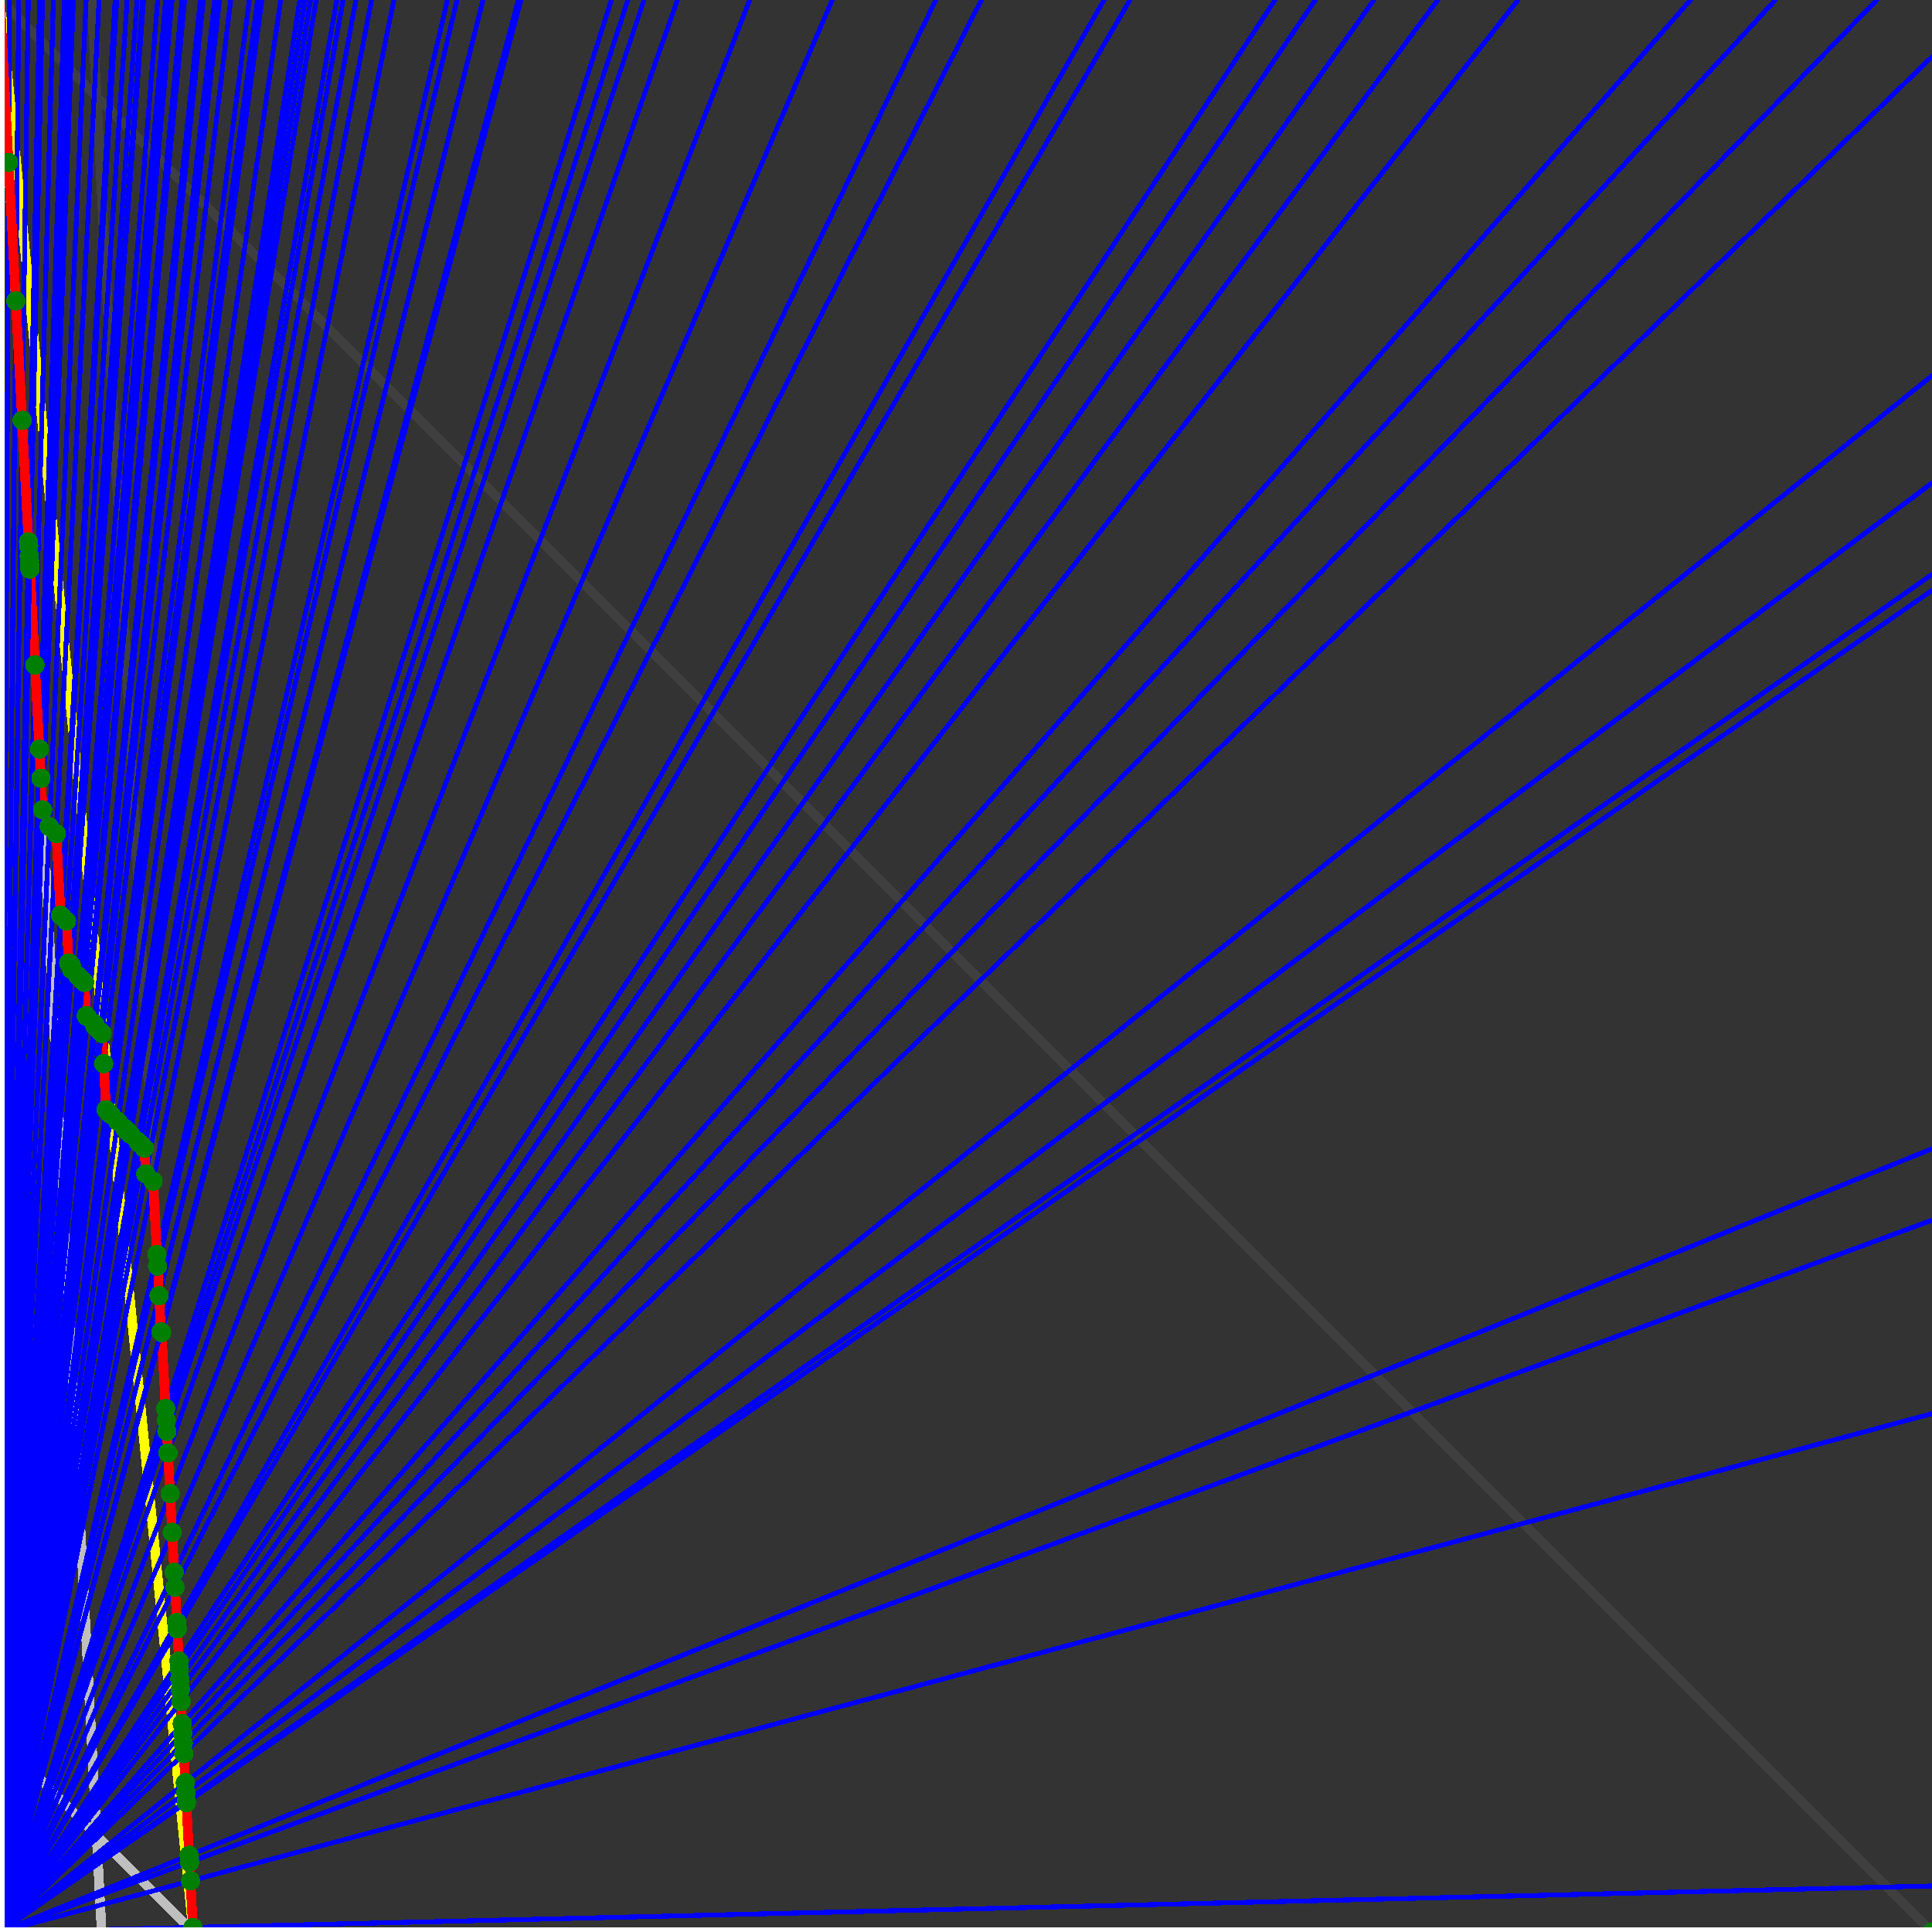 <svg xmlns="http://www.w3.org/2000/svg" version="1.1" width = "750" height = "750" viewBox = "0 0 750 750"  shape-rendering="crispEdges">
<rect x="0" y="0" width="750" height="750" fill="#333333" stroke="none"/>
<path stroke-linejoin="round" stroke-linecap="round" stroke="rgb(255,255,0)" stroke-width="3.75" fill="none" d="M 75 750 L 0 0 " />
<path stroke-linejoin="round" stroke-linecap="round" stroke="rgb(63,63,63)" stroke-width="3.75" fill="none" d="M 0 0 L 750 750 M 75 750 L 35.526 0 " />
<path stroke-linejoin="round" stroke-linecap="round" stroke="rgb(191,191,191)" stroke-width="3.75" fill="none" d="M 0 675 L 75 750 M 0 0 L 39.474 750 " />
<path stroke-linejoin="round" stroke-linecap="round" stroke="rgb(0,0,255)" stroke-width="1.875" fill="none" d="M 0 750 L 750 732.143 " />
<path stroke-linejoin="round" stroke-linecap="round" stroke="rgb(255,0,0)" stroke-width="3.75" fill="none" d="M 74.906 748.216 L 75 750 " />
<path stroke-linejoin="round" stroke-linecap="round" stroke="rgb(0,0,255)" stroke-width="1.875" fill="none" d="M 0 750 L 750 548.781 " />
<path stroke-linejoin="round" stroke-linecap="round" stroke="rgb(255,0,0)" stroke-width="3.75" fill="none" d="M 73.956 730.158 L 74.906 748.216 " />
<path stroke-linejoin="round" stroke-linecap="round" stroke="rgb(0,0,255)" stroke-width="1.875" fill="none" d="M 0 750 L 750 473.684 " />
<path stroke-linejoin="round" stroke-linecap="round" stroke="rgb(255,0,0)" stroke-width="3.75" fill="none" d="M 73.573 722.894 L 73.956 730.158 " />
<path stroke-linejoin="round" stroke-linecap="round" stroke="rgb(0,0,255)" stroke-width="1.875" fill="none" d="M 0 750 L 750 445.946 " />
<path stroke-linejoin="round" stroke-linecap="round" stroke="rgb(255,0,0)" stroke-width="3.75" fill="none" d="M 73.433 720.23 L 73.573 722.894 " />
<path stroke-linejoin="round" stroke-linecap="round" stroke="rgb(0,0,255)" stroke-width="1.875" fill="none" d="M 0 750 L 750 229.167 " />
<path stroke-linejoin="round" stroke-linecap="round" stroke="rgb(255,0,0)" stroke-width="3.75" fill="none" d="M 72.355 699.753 L 73.433 720.23 " />
<path stroke-linejoin="round" stroke-linecap="round" stroke="rgb(0,0,255)" stroke-width="1.875" fill="none" d="M 0 750 L 750 222.973 " />
<path stroke-linejoin="round" stroke-linecap="round" stroke="rgb(255,0,0)" stroke-width="3.75" fill="none" d="M 72.325 699.177 L 72.355 699.753 " />
<path stroke-linejoin="round" stroke-linecap="round" stroke="rgb(0,0,255)" stroke-width="1.875" fill="none" d="M 0 750 L 750 187.5 " />
<path stroke-linejoin="round" stroke-linecap="round" stroke="rgb(255,0,0)" stroke-width="3.75" fill="none" d="M 72.152 695.886 L 72.325 699.177 " />
<path stroke-linejoin="round" stroke-linecap="round" stroke="rgb(0,0,255)" stroke-width="1.875" fill="none" d="M 0 750 L 750 145.833 " />
<path stroke-linejoin="round" stroke-linecap="round" stroke="rgb(255,0,0)" stroke-width="3.75" fill="none" d="M 71.949 692.041 L 72.152 695.886 " />
<path stroke-linejoin="round" stroke-linecap="round" stroke="rgb(0,0,255)" stroke-width="1.875" fill="none" d="M 0 750 L 750 22.059 " />
<path stroke-linejoin="round" stroke-linecap="round" stroke="rgb(255,0,0)" stroke-width="3.75" fill="none" d="M 71.355 680.744 L 71.95 692.041 " />
<path stroke-linejoin="round" stroke-linecap="round" stroke="rgb(0,0,255)" stroke-width="1.875" fill="none" d="M 0 750 L 728.571 0 " />
<path stroke-linejoin="round" stroke-linecap="round" stroke="rgb(255,0,0)" stroke-width="3.75" fill="none" d="M 71.145 676.762 L 71.355 680.744 " />
<path stroke-linejoin="round" stroke-linecap="round" stroke="rgb(0,0,255)" stroke-width="1.875" fill="none" d="M 0 750 L 689.189 0 " />
<path stroke-linejoin="round" stroke-linecap="round" stroke="rgb(255,0,0)" stroke-width="3.75" fill="none" d="M 70.937 672.804 L 71.145 676.762 " />
<path stroke-linejoin="round" stroke-linecap="round" stroke="rgb(0,0,255)" stroke-width="1.875" fill="none" d="M 0 750 L 656.25 0 " />
<path stroke-linejoin="round" stroke-linecap="round" stroke="rgb(255,0,0)" stroke-width="3.75" fill="none" d="M 70.745 669.149 L 70.937 672.804 " />
<path stroke-linejoin="round" stroke-linecap="round" stroke="rgb(0,0,255)" stroke-width="1.875" fill="none" d="M 0 750 L 589.286 0 " />
<path stroke-linejoin="round" stroke-linecap="round" stroke="rgb(255,0,0)" stroke-width="3.75" fill="none" d="M 70.291 660.538 L 70.745 669.149 " />
<path stroke-linejoin="round" stroke-linecap="round" stroke="rgb(0,0,255)" stroke-width="1.875" fill="none" d="M 0 750 L 558.14 0 " />
<path stroke-linejoin="round" stroke-linecap="round" stroke="rgb(255,0,0)" stroke-width="3.75" fill="none" d="M 70.046 655.876 L 70.291 660.538 " />
<path stroke-linejoin="round" stroke-linecap="round" stroke="rgb(0,0,255)" stroke-width="1.875" fill="none" d="M 0 750 L 533.333 0 " />
<path stroke-linejoin="round" stroke-linecap="round" stroke="rgb(255,0,0)" stroke-width="3.75" fill="none" d="M 69.832 651.799 L 70.046 655.876 " />
<path stroke-linejoin="round" stroke-linecap="round" stroke="rgb(0,0,255)" stroke-width="1.875" fill="none" d="M 0 750 L 510.638 0 " />
<path stroke-linejoin="round" stroke-linecap="round" stroke="rgb(255,0,0)" stroke-width="3.75" fill="none" d="M 69.618 647.748 L 69.832 651.799 " />
<path stroke-linejoin="round" stroke-linecap="round" stroke="rgb(0,0,255)" stroke-width="1.875" fill="none" d="M 0 750 L 495 0 " />
<path stroke-linejoin="round" stroke-linecap="round" stroke="rgb(255,0,0)" stroke-width="3.75" fill="none" d="M 69.461 644.756 L 69.618 647.748 " />
<path stroke-linejoin="round" stroke-linecap="round" stroke="rgb(0,0,255)" stroke-width="1.875" fill="none" d="M 0 750 L 438.679 0 " />
<path stroke-linejoin="round" stroke-linecap="round" stroke="rgb(255,0,0)" stroke-width="3.75" fill="none" d="M 68.808 632.36 L 69.461 644.756 " />
<path stroke-linejoin="round" stroke-linecap="round" stroke="rgb(0,0,255)" stroke-width="1.875" fill="none" d="M 0 750 L 428.571 0 " />
<path stroke-linejoin="round" stroke-linecap="round" stroke="rgb(255,0,0)" stroke-width="3.75" fill="none" d="M 68.675 629.819 L 68.808 632.36 " />
<path stroke-linejoin="round" stroke-linecap="round" stroke="rgb(0,0,255)" stroke-width="1.875" fill="none" d="M 0 750 L 380.952 0 " />
<path stroke-linejoin="round" stroke-linecap="round" stroke="rgb(255,0,0)" stroke-width="3.75" fill="none" d="M 67.958 616.207 L 68.675 629.819 " />
<path stroke-linejoin="round" stroke-linecap="round" stroke="rgb(0,0,255)" stroke-width="1.875" fill="none" d="M 0 750 L 363.281 0 " />
<path stroke-linejoin="round" stroke-linecap="round" stroke="rgb(255,0,0)" stroke-width="3.75" fill="none" d="M 67.649 610.337 L 67.958 616.207 " />
<path stroke-linejoin="round" stroke-linecap="round" stroke="rgb(0,0,255)" stroke-width="1.875" fill="none" d="M 0 750 L 323.077 0 " />
<path stroke-linejoin="round" stroke-linecap="round" stroke="rgb(255,0,0)" stroke-width="3.75" fill="none" d="M 66.834 594.849 L 67.649 610.337 " />
<path stroke-linejoin="round" stroke-linecap="round" stroke="rgb(0,0,255)" stroke-width="1.875" fill="none" d="M 0 750 L 291.045 0 " />
<path stroke-linejoin="round" stroke-linecap="round" stroke="rgb(255,0,0)" stroke-width="3.75" fill="none" d="M 66.043 579.813 L 66.834 594.849 " />
<path stroke-linejoin="round" stroke-linecap="round" stroke="rgb(0,0,255)" stroke-width="1.875" fill="none" d="M 0 750 L 262.987 0 " />
<path stroke-linejoin="round" stroke-linecap="round" stroke="rgb(255,0,0)" stroke-width="3.75" fill="none" d="M 65.212 564.025 L 66.043 579.813 " />
<path stroke-linejoin="round" stroke-linecap="round" stroke="rgb(0,0,255)" stroke-width="1.875" fill="none" d="M 0 750 L 250 0 " />
<path stroke-linejoin="round" stroke-linecap="round" stroke="rgb(255,0,0)" stroke-width="3.75" fill="none" d="M 64.773 555.682 L 65.212 564.025 " />
<path stroke-linejoin="round" stroke-linecap="round" stroke="rgb(0,0,255)" stroke-width="1.875" fill="none" d="M 0 750 L 243.75 0 " />
<path stroke-linejoin="round" stroke-linecap="round" stroke="rgb(255,0,0)" stroke-width="3.75" fill="none" d="M 64.547 551.394 L 64.773 555.682 " />
<path stroke-linejoin="round" stroke-linecap="round" stroke="rgb(0,0,255)" stroke-width="1.875" fill="none" d="M 0 750 L 237.342 0 " />
<path stroke-linejoin="round" stroke-linecap="round" stroke="rgb(255,0,0)" stroke-width="3.75" fill="none" d="M 64.305 546.796 L 64.547 551.394 " />
<path stroke-linejoin="round" stroke-linecap="round" stroke="rgb(0,0,255)" stroke-width="1.875" fill="none" d="M 0 750 L 202.247 0 " />
<path stroke-linejoin="round" stroke-linecap="round" stroke="rgb(255,0,0)" stroke-width="3.75" fill="none" d="M 62.752 517.294 L 64.305 546.796 " />
<path stroke-linejoin="round" stroke-linecap="round" stroke="rgb(0,0,255)" stroke-width="1.875" fill="none" d="M 0 750 L 201.22 0 " />
<path stroke-linejoin="round" stroke-linecap="round" stroke="rgb(255,0,0)" stroke-width="3.75" fill="none" d="M 62.501 517.042 L 62.752 517.294 " />
<path stroke-linejoin="round" stroke-linecap="round" stroke="rgb(0,0,255)" stroke-width="1.875" fill="none" d="M 0 750 L 187.5 0 " />
<path stroke-linejoin="round" stroke-linecap="round" stroke="rgb(255,0,0)" stroke-width="3.75" fill="none" d="M 61.76 502.961 L 62.501 517.042 " />
<path stroke-linejoin="round" stroke-linecap="round" stroke="rgb(0,0,255)" stroke-width="1.875" fill="none" d="M 0 750 L 177.419 0 " />
<path stroke-linejoin="round" stroke-linecap="round" stroke="rgb(255,0,0)" stroke-width="3.75" fill="none" d="M 61.155 491.479 L 61.76 502.961 " />
<path stroke-linejoin="round" stroke-linecap="round" stroke="rgb(0,0,255)" stroke-width="1.875" fill="none" d="M 0 750 L 173.684 0 " />
<path stroke-linejoin="round" stroke-linecap="round" stroke="rgb(255,0,0)" stroke-width="3.75" fill="none" d="M 60.917 486.949 L 61.155 491.479 " />
<path stroke-linejoin="round" stroke-linecap="round" stroke="rgb(0,0,255)" stroke-width="1.875" fill="none" d="M 0 750 L 152.913 0 " />
<path stroke-linejoin="round" stroke-linecap="round" stroke="rgb(255,0,0)" stroke-width="3.75" fill="none" d="M 59.422 458.548 L 60.917 486.949 " />
<path stroke-linejoin="round" stroke-linecap="round" stroke="rgb(0,0,255)" stroke-width="1.875" fill="none" d="M 0 750 L 144.231 0 " />
<path stroke-linejoin="round" stroke-linecap="round" stroke="rgb(255,0,0)" stroke-width="3.75" fill="none" d="M 56.593 455.718 L 59.422 458.548 " />
<path stroke-linejoin="round" stroke-linecap="round" stroke="rgb(0,0,255)" stroke-width="1.875" fill="none" d="M 0 750 L 138.158 0 " />
<path stroke-linejoin="round" stroke-linecap="round" stroke="rgb(255,0,0)" stroke-width="3.75" fill="none" d="M 56.063 445.658 L 56.593 455.718 " />
<path stroke-linejoin="round" stroke-linecap="round" stroke="rgb(0,0,255)" stroke-width="1.875" fill="none" d="M 0 750 L 133.178 0 " />
<path stroke-linejoin="round" stroke-linecap="round" stroke="rgb(255,0,0)" stroke-width="3.75" fill="none" d="M 54.347 443.941 L 56.063 445.658 " />
<path stroke-linejoin="round" stroke-linecap="round" stroke="rgb(0,0,255)" stroke-width="1.875" fill="none" d="M 0 750 L 130.734 0 " />
<path stroke-linejoin="round" stroke-linecap="round" stroke="rgb(255,0,0)" stroke-width="3.75" fill="none" d="M 53.498 443.092 L 54.347 443.941 " />
<path stroke-linejoin="round" stroke-linecap="round" stroke="rgb(0,0,255)" stroke-width="1.875" fill="none" d="M 0 750 L 122.727 0 " />
<path stroke-linejoin="round" stroke-linecap="round" stroke="rgb(255,0,0)" stroke-width="3.75" fill="none" d="M 50.682 440.276 L 53.498 443.092 " />
<path stroke-linejoin="round" stroke-linecap="round" stroke="rgb(0,0,255)" stroke-width="1.875" fill="none" d="M 0 750 L 120.536 0 " />
<path stroke-linejoin="round" stroke-linecap="round" stroke="rgb(255,0,0)" stroke-width="3.75" fill="none" d="M 49.902 439.497 L 50.682 440.276 " />
<path stroke-linejoin="round" stroke-linecap="round" stroke="rgb(0,0,255)" stroke-width="1.875" fill="none" d="M 0 750 L 118.421 0 " />
<path stroke-linejoin="round" stroke-linecap="round" stroke="rgb(255,0,0)" stroke-width="3.75" fill="none" d="M 49.146 438.741 L 49.902 439.497 " />
<path stroke-linejoin="round" stroke-linecap="round" stroke="rgb(0,0,255)" stroke-width="1.875" fill="none" d="M 0 750 L 116.379 0 " />
<path stroke-linejoin="round" stroke-linecap="round" stroke="rgb(255,0,0)" stroke-width="3.75" fill="none" d="M 48.413 438.007 L 49.146 438.741 " />
<path stroke-linejoin="round" stroke-linecap="round" stroke="rgb(0,0,255)" stroke-width="1.875" fill="none" d="M 0 750 L 108.974 0 " />
<path stroke-linejoin="round" stroke-linecap="round" stroke="rgb(255,0,0)" stroke-width="3.75" fill="none" d="M 45.723 435.317 L 48.413 438.007 " />
<path stroke-linejoin="round" stroke-linecap="round" stroke="rgb(0,0,255)" stroke-width="1.875" fill="none" d="M 0 750 L 101.695 0 " />
<path stroke-linejoin="round" stroke-linecap="round" stroke="rgb(255,0,0)" stroke-width="3.75" fill="none" d="M 43.034 432.628 L 45.723 435.317 " />
<path stroke-linejoin="round" stroke-linecap="round" stroke="rgb(0,0,255)" stroke-width="1.875" fill="none" d="M 0 750 L 100 0 " />
<path stroke-linejoin="round" stroke-linecap="round" stroke="rgb(255,0,0)" stroke-width="3.75" fill="none" d="M 42.401 431.995 L 43.034 432.628 " />
<path stroke-linejoin="round" stroke-linecap="round" stroke="rgb(0,0,255)" stroke-width="1.875" fill="none" d="M 0 750 L 96.774 0 " />
<path stroke-linejoin="round" stroke-linecap="round" stroke="rgb(255,0,0)" stroke-width="3.75" fill="none" d="M 41.189 430.784 L 42.401 431.995 " />
<path stroke-linejoin="round" stroke-linecap="round" stroke="rgb(0,0,255)" stroke-width="1.875" fill="none" d="M 0 750 L 89.552 0 " />
<path stroke-linejoin="round" stroke-linecap="round" stroke="rgb(255,0,0)" stroke-width="3.75" fill="none" d="M 40.249 412.916 L 41.189 430.784 " />
<path stroke-linejoin="round" stroke-linecap="round" stroke="rgb(0,0,255)" stroke-width="1.875" fill="none" d="M 0 750 L 85.227 0 " />
<path stroke-linejoin="round" stroke-linecap="round" stroke="rgb(255,0,0)" stroke-width="3.75" fill="none" d="M 39.634 401.225 L 40.249 412.916 " />
<path stroke-linejoin="round" stroke-linecap="round" stroke="rgb(0,0,255)" stroke-width="1.875" fill="none" d="M 0 750 L 84.677 0 " />
<path stroke-linejoin="round" stroke-linecap="round" stroke="rgb(255,0,0)" stroke-width="3.75" fill="none" d="M 39.404 400.995 L 39.634 401.225 " />
<path stroke-linejoin="round" stroke-linecap="round" stroke="rgb(0,0,255)" stroke-width="1.875" fill="none" d="M 0 750 L 83.333 0 " />
<path stroke-linejoin="round" stroke-linecap="round" stroke="rgb(255,0,0)" stroke-width="3.75" fill="none" d="M 38.841 400.432 L 39.404 400.995 " />
<path stroke-linejoin="round" stroke-linecap="round" stroke="rgb(0,0,255)" stroke-width="1.875" fill="none" d="M 0 750 L 78.947 0 " />
<path stroke-linejoin="round" stroke-linecap="round" stroke="rgb(255,0,0)" stroke-width="3.75" fill="none" d="M 36.991 398.583 L 38.841 400.433 " />
<path stroke-linejoin="round" stroke-linecap="round" stroke="rgb(0,0,255)" stroke-width="1.875" fill="none" d="M 0 750 L 78.671 0 " />
<path stroke-linejoin="round" stroke-linecap="round" stroke="rgb(255,0,0)" stroke-width="3.75" fill="none" d="M 36.948 397.762 L 36.991 398.583 " />
<path stroke-linejoin="round" stroke-linecap="round" stroke="rgb(0,0,255)" stroke-width="1.875" fill="none" d="M 0 750 L 77.778 0 " />
<path stroke-linejoin="round" stroke-linecap="round" stroke="rgb(255,0,0)" stroke-width="3.75" fill="none" d="M 36.568 397.382 L 36.948 397.762 " />
<path stroke-linejoin="round" stroke-linecap="round" stroke="rgb(0,0,255)" stroke-width="1.875" fill="none" d="M 0 750 L 71.691 0 " />
<path stroke-linejoin="round" stroke-linecap="round" stroke="rgb(255,0,0)" stroke-width="3.75" fill="none" d="M 33.956 394.77 L 36.568 397.382 " />
<path stroke-linejoin="round" stroke-linecap="round" stroke="rgb(0,0,255)" stroke-width="1.875" fill="none" d="M 0 750 L 70.652 0 " />
<path stroke-linejoin="round" stroke-linecap="round" stroke="rgb(255,0,0)" stroke-width="3.75" fill="none" d="M 33.506 394.32 L 33.956 394.77 " />
<path stroke-linejoin="round" stroke-linecap="round" stroke="rgb(0,0,255)" stroke-width="1.875" fill="none" d="M 0 750 L 66.781 0 " />
<path stroke-linejoin="round" stroke-linecap="round" stroke="rgb(255,0,0)" stroke-width="3.75" fill="none" d="M 32.824 381.361 L 33.506 394.32 " />
<path stroke-linejoin="round" stroke-linecap="round" stroke="rgb(0,0,255)" stroke-width="1.875" fill="none" d="M 0 750 L 65.217 0 " />
<path stroke-linejoin="round" stroke-linecap="round" stroke="rgb(255,0,0)" stroke-width="3.75" fill="none" d="M 32.117 380.654 L 32.824 381.361 " />
<path stroke-linejoin="round" stroke-linecap="round" stroke="rgb(0,0,255)" stroke-width="1.875" fill="none" d="M 0 750 L 64.286 0 " />
<path stroke-linejoin="round" stroke-linecap="round" stroke="rgb(255,0,0)" stroke-width="3.75" fill="none" d="M 31.694 380.231 L 32.117 380.654 " />
<path stroke-linejoin="round" stroke-linecap="round" stroke="rgb(0,0,255)" stroke-width="1.875" fill="none" d="M 0 750 L 61.224 0 " />
<path stroke-linejoin="round" stroke-linecap="round" stroke="rgb(255,0,0)" stroke-width="3.75" fill="none" d="M 30.299 378.836 L 31.694 380.231 " />
<path stroke-linejoin="round" stroke-linecap="round" stroke="rgb(0,0,255)" stroke-width="1.875" fill="none" d="M 0 750 L 55.743 0 " />
<path stroke-linejoin="round" stroke-linecap="round" stroke="rgb(255,0,0)" stroke-width="3.75" fill="none" d="M 27.774 376.311 L 30.299 378.836 " />
<path stroke-linejoin="round" stroke-linecap="round" stroke="rgb(0,0,255)" stroke-width="1.875" fill="none" d="M 0 750 L 55.369 0 " />
<path stroke-linejoin="round" stroke-linecap="round" stroke="rgb(255,0,0)" stroke-width="3.75" fill="none" d="M 27.697 374.837 L 27.774 376.311 " />
<path stroke-linejoin="round" stroke-linecap="round" stroke="rgb(0,0,255)" stroke-width="1.875" fill="none" d="M 0 750 L 53.191 0 " />
<path stroke-linejoin="round" stroke-linecap="round" stroke="rgb(255,0,0)" stroke-width="3.75" fill="none" d="M 26.679 373.82 L 27.697 374.837 " />
<path stroke-linejoin="round" stroke-linecap="round" stroke="rgb(0,0,255)" stroke-width="1.875" fill="none" d="M 0 750 L 49.342 0 " />
<path stroke-linejoin="round" stroke-linecap="round" stroke="rgb(255,0,0)" stroke-width="3.75" fill="none" d="M 25.821 357.516 L 26.679 373.82 " />
<path stroke-linejoin="round" stroke-linecap="round" stroke="rgb(0,0,255)" stroke-width="1.875" fill="none" d="M 0 750 L 45.302 0 " />
<path stroke-linejoin="round" stroke-linecap="round" stroke="rgb(255,0,0)" stroke-width="3.75" fill="none" d="M 23.828 355.522 L 25.821 357.516 " />
<path stroke-linejoin="round" stroke-linecap="round" stroke="rgb(0,0,255)" stroke-width="1.875" fill="none" d="M 0 750 L 44.702 0 " />
<path stroke-linejoin="round" stroke-linecap="round" stroke="rgb(255,0,0)" stroke-width="3.75" fill="none" d="M 23.53 355.224 L 23.828 355.522 " />
<path stroke-linejoin="round" stroke-linecap="round" stroke="rgb(0,0,255)" stroke-width="1.875" fill="none" d="M 0 750 L 38.462 0 " />
<path stroke-linejoin="round" stroke-linecap="round" stroke="rgb(255,0,0)" stroke-width="3.75" fill="none" d="M 21.866 323.613 L 23.53 355.224 " />
<path stroke-linejoin="round" stroke-linecap="round" stroke="rgb(0,0,255)" stroke-width="1.875" fill="none" d="M 0 750 L 33.44 0 " />
<path stroke-linejoin="round" stroke-linecap="round" stroke="rgb(255,0,0)" stroke-width="3.75" fill="none" d="M 19.133 320.88 L 21.866 323.613 " />
<path stroke-linejoin="round" stroke-linecap="round" stroke="rgb(0,0,255)" stroke-width="1.875" fill="none" d="M 0 750 L 28.481 0 " />
<path stroke-linejoin="round" stroke-linecap="round" stroke="rgb(255,0,0)" stroke-width="3.75" fill="none" d="M 16.544 314.338 L 19.133 320.88 " />
<path stroke-linejoin="round" stroke-linecap="round" stroke="rgb(0,0,255)" stroke-width="1.875" fill="none" d="M 0 750 L 26.627 0 " />
<path stroke-linejoin="round" stroke-linecap="round" stroke="rgb(255,0,0)" stroke-width="3.75" fill="none" d="M 15.901 302.12 L 16.544 314.338 " />
<path stroke-linejoin="round" stroke-linecap="round" stroke="rgb(0,0,255)" stroke-width="1.875" fill="none" d="M 0 750 L 25 0 " />
<path stroke-linejoin="round" stroke-linecap="round" stroke="rgb(255,0,0)" stroke-width="3.75" fill="none" d="M 15.306 290.816 L 15.901 302.12 " />
<path stroke-linejoin="round" stroke-linecap="round" stroke="rgb(0,0,255)" stroke-width="1.875" fill="none" d="M 0 750 L 20.718 0 " />
<path stroke-linejoin="round" stroke-linecap="round" stroke="rgb(255,0,0)" stroke-width="3.75" fill="none" d="M 13.587 258.152 L 15.306 290.816 " />
<path stroke-linejoin="round" stroke-linecap="round" stroke="rgb(0,0,255)" stroke-width="1.875" fill="none" d="M 0 750 L 16.484 0 " />
<path stroke-linejoin="round" stroke-linecap="round" stroke="rgb(255,0,0)" stroke-width="3.75" fill="none" d="M 11.628 220.93 L 13.587 258.152 " />
<path stroke-linejoin="round" stroke-linecap="round" stroke="rgb(0,0,255)" stroke-width="1.875" fill="none" d="M 0 750 L 16.304 0 " />
<path stroke-linejoin="round" stroke-linecap="round" stroke="rgb(255,0,0)" stroke-width="3.75" fill="none" d="M 11.538 219.231 L 11.628 220.93 " />
<path stroke-linejoin="round" stroke-linecap="round" stroke="rgb(0,0,255)" stroke-width="1.875" fill="none" d="M 0 750 L 16.129 0 " />
<path stroke-linejoin="round" stroke-linecap="round" stroke="rgb(255,0,0)" stroke-width="3.75" fill="none" d="M 11.45 217.557 L 11.538 219.231 " />
<path stroke-linejoin="round" stroke-linecap="round" stroke="rgb(0,0,255)" stroke-width="1.875" fill="none" d="M 0 750 L 15.957 0 " />
<path stroke-linejoin="round" stroke-linecap="round" stroke="rgb(255,0,0)" stroke-width="3.75" fill="none" d="M 11.364 215.909 L 11.45 217.557 " />
<path stroke-linejoin="round" stroke-linecap="round" stroke="rgb(0,0,255)" stroke-width="1.875" fill="none" d="M 0 750 L 15.544 0 " />
<path stroke-linejoin="round" stroke-linecap="round" stroke="rgb(255,0,0)" stroke-width="3.75" fill="none" d="M 11.152 211.896 L 11.364 215.909 " />
<path stroke-linejoin="round" stroke-linecap="round" stroke="rgb(0,0,255)" stroke-width="1.875" fill="none" d="M 0 750 L 15.385 0 " />
<path stroke-linejoin="round" stroke-linecap="round" stroke="rgb(255,0,0)" stroke-width="3.75" fill="none" d="M 11.07 210.332 L 11.152 211.896 " />
<path stroke-linejoin="round" stroke-linecap="round" stroke="rgb(0,0,255)" stroke-width="1.875" fill="none" d="M 0 750 L 10.976 0 " />
<path stroke-linejoin="round" stroke-linecap="round" stroke="rgb(255,0,0)" stroke-width="3.75" fill="none" d="M 8.588 163.168 L 11.07 210.332 " />
<path stroke-linejoin="round" stroke-linecap="round" stroke="rgb(0,0,255)" stroke-width="1.875" fill="none" d="M 0 750 L 7.282 0 " />
<path stroke-linejoin="round" stroke-linecap="round" stroke="rgb(255,0,0)" stroke-width="3.75" fill="none" d="M 6.148 116.803 L 8.588 163.168 " />
<path stroke-linejoin="round" stroke-linecap="round" stroke="rgb(0,0,255)" stroke-width="1.875" fill="none" d="M 0 750 L 3.623 0 " />
<path stroke-linejoin="round" stroke-linecap="round" stroke="rgb(255,0,0)" stroke-width="3.75" fill="none" d="M 3.319 63.053 L 6.148 116.803 " />
<path stroke-linejoin="round" stroke-linecap="round" stroke="rgb(0,0,255)" stroke-width="1.875" fill="none" d="M 0 750 L 0 0 " />
<path stroke-linejoin="round" stroke-linecap="round" stroke="rgb(255,0,0)" stroke-width="3.75" fill="none" d="M 0 0 L 3.319 63.053 " />
<circle cx="74.906" cy="748.217" r="3.75" style="fill:rgb(0,127,0);stroke-width:1" /><circle cx="73.956" cy="730.158" r="3.75" style="fill:rgb(0,127,0);stroke-width:1" /><circle cx="73.573" cy="722.894" r="3.75" style="fill:rgb(0,127,0);stroke-width:1" /><circle cx="73.433" cy="720.23" r="3.75" style="fill:rgb(0,127,0);stroke-width:1" /><circle cx="72.355" cy="699.753" r="3.75" style="fill:rgb(0,127,0);stroke-width:1" /><circle cx="72.325" cy="699.177" r="3.75" style="fill:rgb(0,127,0);stroke-width:1" /><circle cx="72.152" cy="695.886" r="3.75" style="fill:rgb(0,127,0);stroke-width:1" /><circle cx="71.949" cy="692.041" r="3.75" style="fill:rgb(0,127,0);stroke-width:1" /><circle cx="71.355" cy="680.744" r="3.75" style="fill:rgb(0,127,0);stroke-width:1" /><circle cx="71.145" cy="676.762" r="3.75" style="fill:rgb(0,127,0);stroke-width:1" /><circle cx="70.937" cy="672.804" r="3.75" style="fill:rgb(0,127,0);stroke-width:1" /><circle cx="70.745" cy="669.149" r="3.75" style="fill:rgb(0,127,0);stroke-width:1" /><circle cx="70.291" cy="660.538" r="3.75" style="fill:rgb(0,127,0);stroke-width:1" /><circle cx="70.046" cy="655.876" r="3.75" style="fill:rgb(0,127,0);stroke-width:1" /><circle cx="69.832" cy="651.799" r="3.75" style="fill:rgb(0,127,0);stroke-width:1" /><circle cx="69.618" cy="647.748" r="3.75" style="fill:rgb(0,127,0);stroke-width:1" /><circle cx="69.461" cy="644.756" r="3.75" style="fill:rgb(0,127,0);stroke-width:1" /><circle cx="68.808" cy="632.36" r="3.75" style="fill:rgb(0,127,0);stroke-width:1" /><circle cx="68.675" cy="629.819" r="3.75" style="fill:rgb(0,127,0);stroke-width:1" /><circle cx="67.958" cy="616.207" r="3.75" style="fill:rgb(0,127,0);stroke-width:1" /><circle cx="67.649" cy="610.337" r="3.75" style="fill:rgb(0,127,0);stroke-width:1" /><circle cx="66.834" cy="594.849" r="3.75" style="fill:rgb(0,127,0);stroke-width:1" /><circle cx="66.043" cy="579.813" r="3.75" style="fill:rgb(0,127,0);stroke-width:1" /><circle cx="65.212" cy="564.025" r="3.75" style="fill:rgb(0,127,0);stroke-width:1" /><circle cx="64.773" cy="555.682" r="3.75" style="fill:rgb(0,127,0);stroke-width:1" /><circle cx="64.547" cy="551.394" r="3.75" style="fill:rgb(0,127,0);stroke-width:1" /><circle cx="64.305" cy="546.796" r="3.75" style="fill:rgb(0,127,0);stroke-width:1" /><circle cx="62.752" cy="517.294" r="3.75" style="fill:rgb(0,127,0);stroke-width:1" /><circle cx="62.501" cy="517.042" r="3.75" style="fill:rgb(0,127,0);stroke-width:1" /><circle cx="61.76" cy="502.961" r="3.75" style="fill:rgb(0,127,0);stroke-width:1" /><circle cx="61.155" cy="491.479" r="3.75" style="fill:rgb(0,127,0);stroke-width:1" /><circle cx="60.917" cy="486.949" r="3.75" style="fill:rgb(0,127,0);stroke-width:1" /><circle cx="59.422" cy="458.548" r="3.75" style="fill:rgb(0,127,0);stroke-width:1" /><circle cx="56.593" cy="455.718" r="3.75" style="fill:rgb(0,127,0);stroke-width:1" /><circle cx="56.063" cy="445.658" r="3.75" style="fill:rgb(0,127,0);stroke-width:1" /><circle cx="54.347" cy="443.941" r="3.75" style="fill:rgb(0,127,0);stroke-width:1" /><circle cx="53.498" cy="443.092" r="3.75" style="fill:rgb(0,127,0);stroke-width:1" /><circle cx="50.682" cy="440.276" r="3.75" style="fill:rgb(0,127,0);stroke-width:1" /><circle cx="49.902" cy="439.497" r="3.75" style="fill:rgb(0,127,0);stroke-width:1" /><circle cx="49.146" cy="438.741" r="3.75" style="fill:rgb(0,127,0);stroke-width:1" /><circle cx="48.413" cy="438.007" r="3.75" style="fill:rgb(0,127,0);stroke-width:1" /><circle cx="45.723" cy="435.317" r="3.75" style="fill:rgb(0,127,0);stroke-width:1" /><circle cx="43.034" cy="432.628" r="3.75" style="fill:rgb(0,127,0);stroke-width:1" /><circle cx="42.401" cy="431.995" r="3.75" style="fill:rgb(0,127,0);stroke-width:1" /><circle cx="41.189" cy="430.784" r="3.75" style="fill:rgb(0,127,0);stroke-width:1" /><circle cx="40.249" cy="412.916" r="3.75" style="fill:rgb(0,127,0);stroke-width:1" /><circle cx="39.634" cy="401.225" r="3.75" style="fill:rgb(0,127,0);stroke-width:1" /><circle cx="39.404" cy="400.995" r="3.75" style="fill:rgb(0,127,0);stroke-width:1" /><circle cx="38.841" cy="400.432" r="3.75" style="fill:rgb(0,127,0);stroke-width:1" /><circle cx="36.991" cy="398.583" r="3.75" style="fill:rgb(0,127,0);stroke-width:1" /><circle cx="36.948" cy="397.762" r="3.75" style="fill:rgb(0,127,0);stroke-width:1" /><circle cx="36.568" cy="397.382" r="3.75" style="fill:rgb(0,127,0);stroke-width:1" /><circle cx="33.956" cy="394.77" r="3.75" style="fill:rgb(0,127,0);stroke-width:1" /><circle cx="33.506" cy="394.32" r="3.75" style="fill:rgb(0,127,0);stroke-width:1" /><circle cx="32.824" cy="381.361" r="3.75" style="fill:rgb(0,127,0);stroke-width:1" /><circle cx="32.117" cy="380.654" r="3.75" style="fill:rgb(0,127,0);stroke-width:1" /><circle cx="31.694" cy="380.231" r="3.75" style="fill:rgb(0,127,0);stroke-width:1" /><circle cx="30.299" cy="378.836" r="3.75" style="fill:rgb(0,127,0);stroke-width:1" /><circle cx="27.774" cy="376.311" r="3.75" style="fill:rgb(0,127,0);stroke-width:1" /><circle cx="27.697" cy="374.837" r="3.75" style="fill:rgb(0,127,0);stroke-width:1" /><circle cx="26.679" cy="373.82" r="3.75" style="fill:rgb(0,127,0);stroke-width:1" /><circle cx="25.821" cy="357.516" r="3.75" style="fill:rgb(0,127,0);stroke-width:1" /><circle cx="23.828" cy="355.522" r="3.75" style="fill:rgb(0,127,0);stroke-width:1" /><circle cx="23.53" cy="355.224" r="3.75" style="fill:rgb(0,127,0);stroke-width:1" /><circle cx="21.866" cy="323.613" r="3.75" style="fill:rgb(0,127,0);stroke-width:1" /><circle cx="19.133" cy="320.88" r="3.75" style="fill:rgb(0,127,0);stroke-width:1" /><circle cx="16.544" cy="314.338" r="3.75" style="fill:rgb(0,127,0);stroke-width:1" /><circle cx="15.901" cy="302.12" r="3.75" style="fill:rgb(0,127,0);stroke-width:1" /><circle cx="15.306" cy="290.816" r="3.75" style="fill:rgb(0,127,0);stroke-width:1" /><circle cx="13.587" cy="258.152" r="3.75" style="fill:rgb(0,127,0);stroke-width:1" /><circle cx="11.628" cy="220.93" r="3.75" style="fill:rgb(0,127,0);stroke-width:1" /><circle cx="11.538" cy="219.231" r="3.75" style="fill:rgb(0,127,0);stroke-width:1" /><circle cx="11.45" cy="217.557" r="3.75" style="fill:rgb(0,127,0);stroke-width:1" /><circle cx="11.364" cy="215.909" r="3.75" style="fill:rgb(0,127,0);stroke-width:1" /><circle cx="11.152" cy="211.896" r="3.75" style="fill:rgb(0,127,0);stroke-width:1" /><circle cx="11.07" cy="210.332" r="3.75" style="fill:rgb(0,127,0);stroke-width:1" /><circle cx="8.588" cy="163.168" r="3.75" style="fill:rgb(0,127,0);stroke-width:1" /><circle cx="6.148" cy="116.803" r="3.75" style="fill:rgb(0,127,0);stroke-width:1" /><circle cx="3.319" cy="63.053" r="3.75" style="fill:rgb(0,127,0);stroke-width:1" /><circle cx="750" cy="750" r="3.75" style="fill:rgb(0,127,0);stroke-width:1" /><path stroke-linejoin="round" stroke-linecap="round" stroke="rgb(255,255,255)" stroke-width="3.75" fill="none" d="M 0 750 L 750 750 M 0 750 L 0 0 " />

</svg>